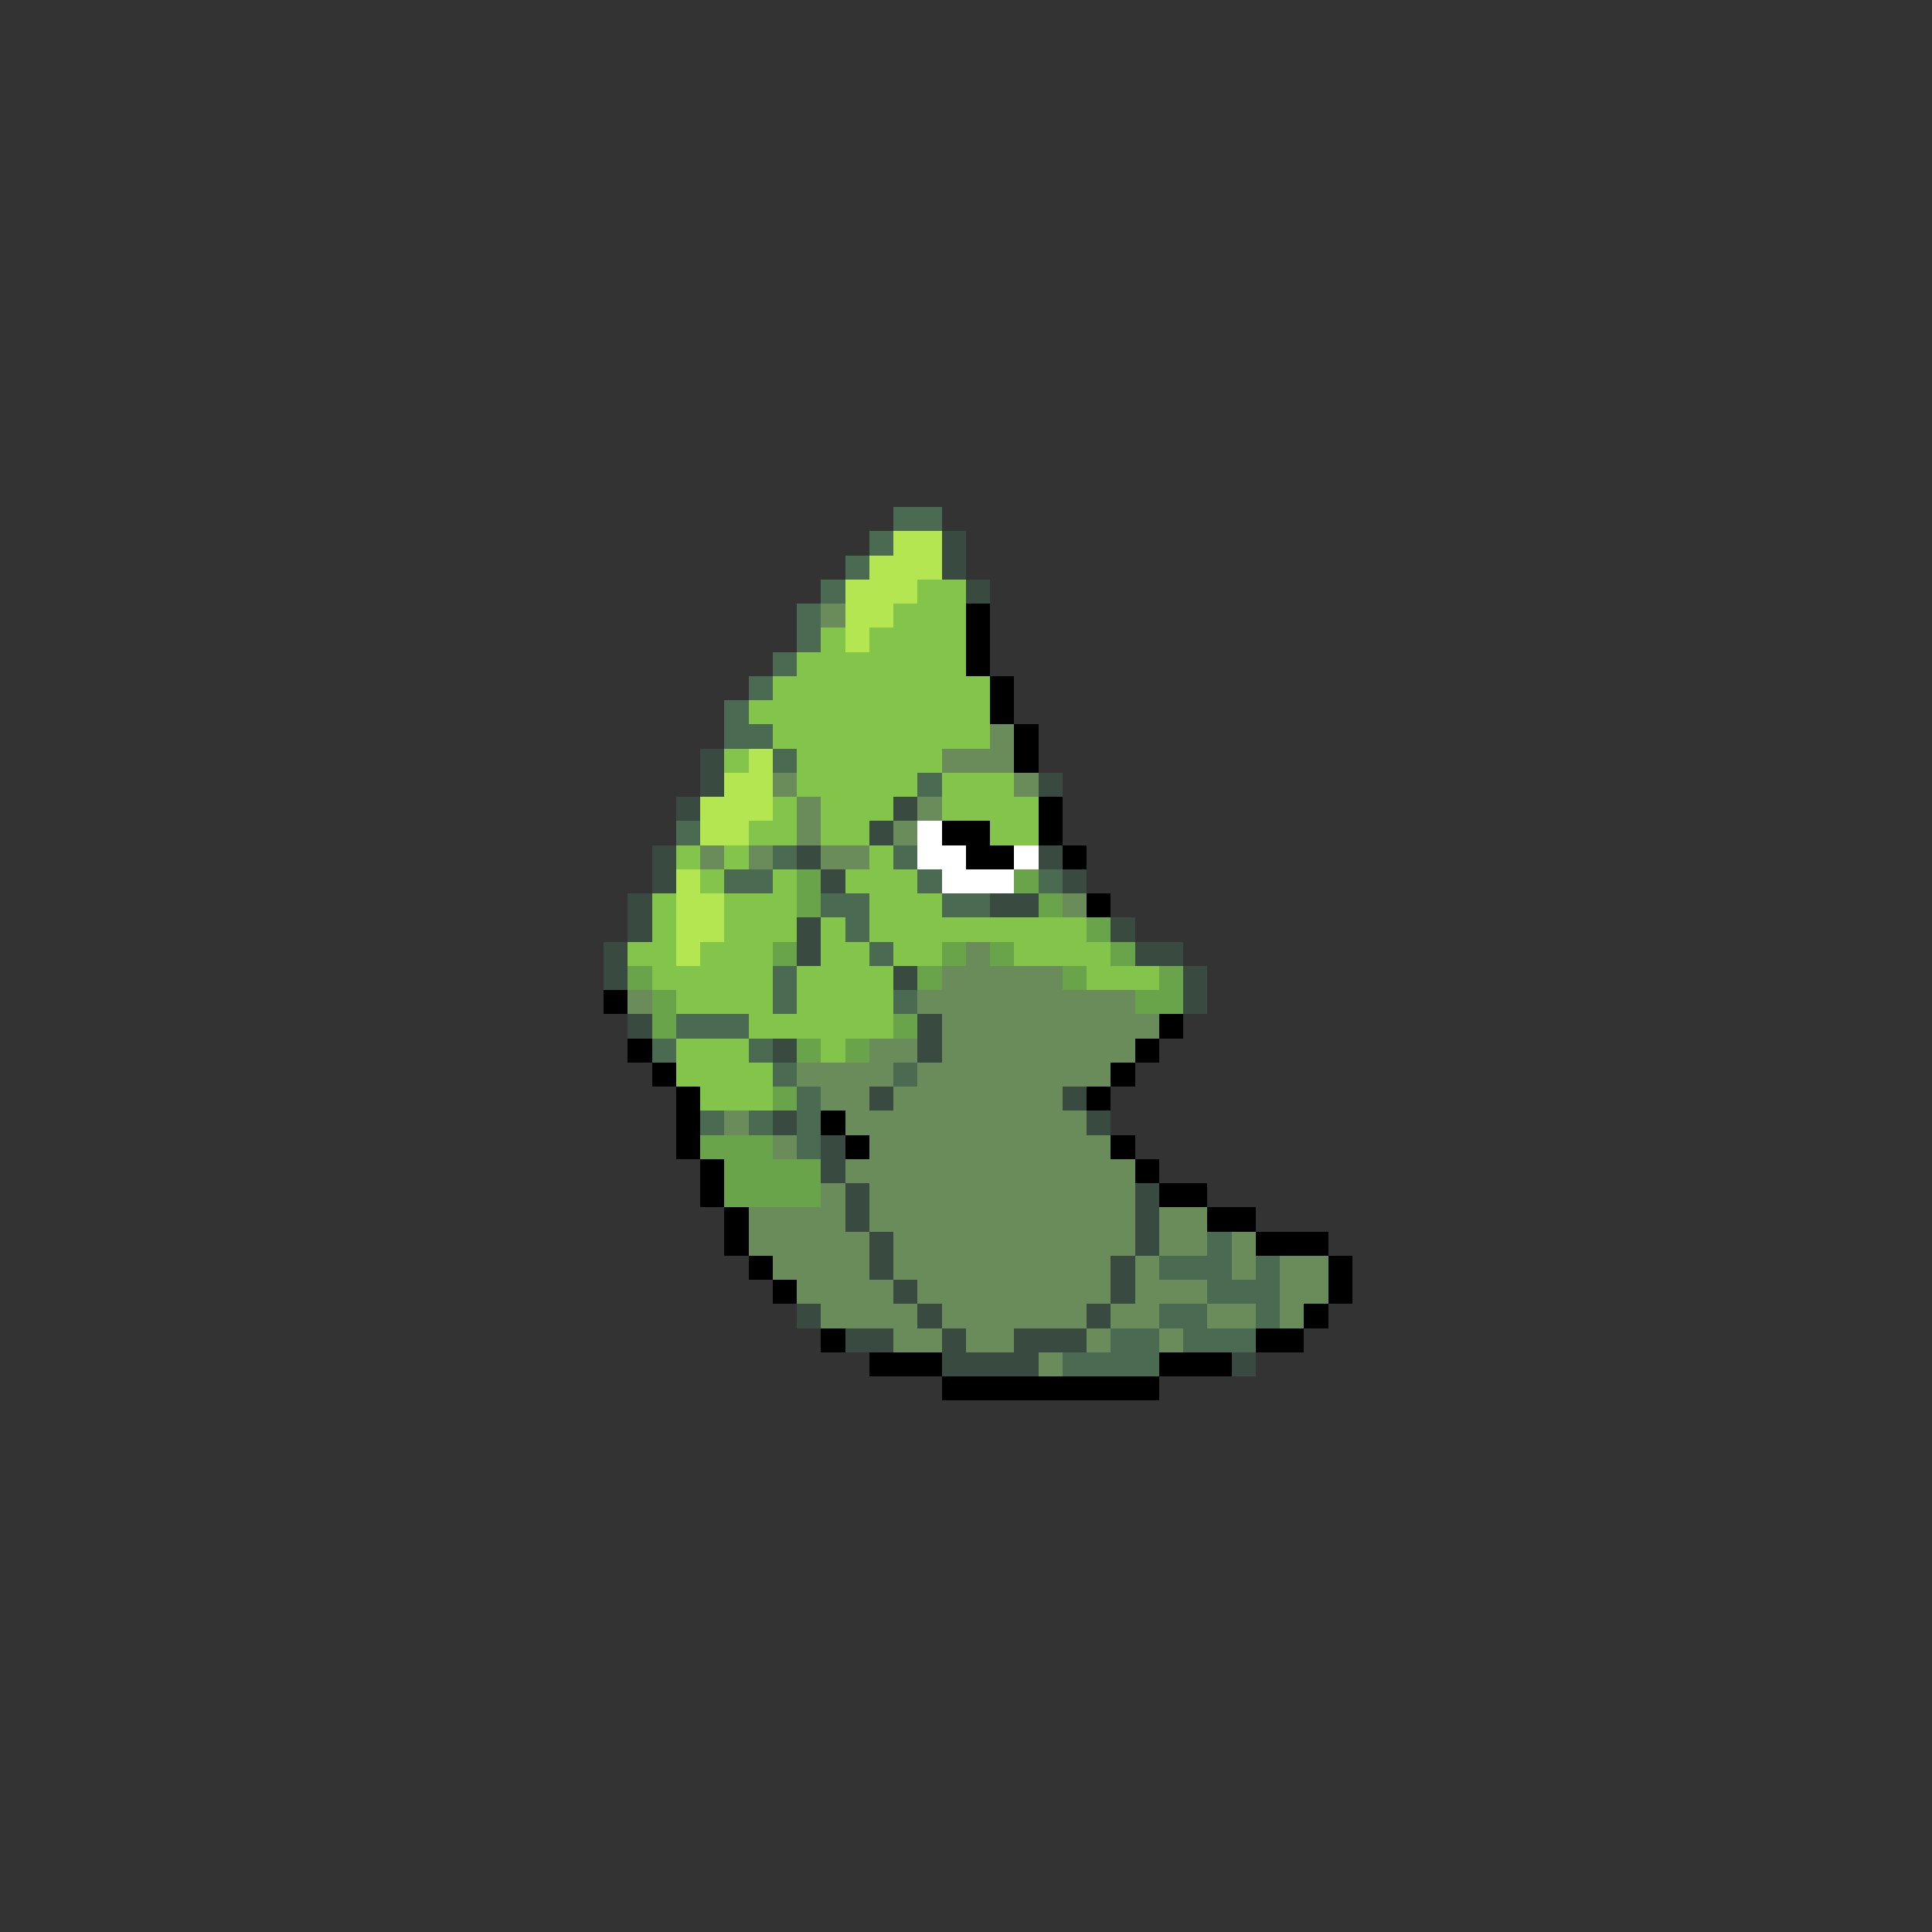 <svg xmlns="http://www.w3.org/2000/svg" viewBox="0 -0.5 80 80" shape-rendering="crispEdges">
<rect x="0" y="-0.5" width="80" height="80" fill="#333333" stroke="none"/>
<path stroke="#4a6a52" d="M37 21h2M36 22h1M35 23h1M34 24h1M33 25h1M33 26h1M32 27h1M31 28h1M30 29h1M30 30h2M32 31h1M38 32h1M28 34h1M32 35h1M37 35h1M30 36h2M38 36h1M43 36h1M34 37h2M39 37h2M35 38h1M36 39h1M32 40h1M32 41h1M37 41h1M28 42h3M27 43h1M31 43h1M32 44h1M37 44h1M33 45h1M29 46h1M31 46h1M33 46h1M33 47h1M50 51h1M48 52h3M52 52h1M50 53h3M48 54h2M52 54h1M46 55h2M49 55h3M44 56h4" />
<path stroke="#b4e652" d="M37 22h2M36 23h3M35 24h3M35 25h2M35 26h1M31 31h1M30 32h2M29 33h3M29 34h2M28 36h1M28 37h2M28 38h2M28 39h1" />
<path stroke="#394a41" d="M39 22h1M39 23h1M40 24h1M29 31h1M29 32h1M43 32h1M28 33h1M37 33h1M36 34h1M27 35h1M33 35h1M43 35h1M27 36h1M34 36h1M44 36h1M26 37h1M41 37h2M26 38h1M33 38h1M46 38h1M25 39h1M33 39h1M47 39h2M25 40h1M37 40h1M49 40h1M49 41h1M26 42h1M38 42h1M32 43h1M38 43h1M36 45h1M44 45h1M32 46h1M45 46h1M34 47h1M34 48h1M35 49h1M47 49h1M35 50h1M47 50h1M36 51h1M47 51h1M36 52h1M46 52h1M37 53h1M46 53h1M33 54h1M38 54h1M45 54h1M35 55h2M39 55h1M42 55h3M39 56h4M51 56h1" />
<path stroke="#83c54a" d="M38 24h2M37 25h3M34 26h1M36 26h4M33 27h7M32 28h9M31 29h10M32 30h9M30 31h1M33 31h6M33 32h5M39 32h3M32 33h1M34 33h3M39 33h4M31 34h2M34 34h2M41 34h2M28 35h1M30 35h1M36 35h1M29 36h1M32 36h1M35 36h3M27 37h1M30 37h3M36 37h3M27 38h1M30 38h3M34 38h1M36 38h9M26 39h2M29 39h3M34 39h2M37 39h2M42 39h4M27 40h5M33 40h4M45 40h3M28 41h4M33 41h4M31 42h6M28 43h3M34 43h1M28 44h4M29 45h3" />
<path stroke="#6a8b5a" d="M34 25h1M41 30h1M39 31h3M32 32h1M42 32h1M33 33h1M38 33h1M33 34h1M37 34h1M29 35h1M31 35h1M34 35h2M44 37h1M40 39h1M39 40h5M26 41h1M38 41h9M39 42h9M36 43h2M39 43h8M33 44h4M38 44h8M34 45h2M37 45h7M30 46h1M35 46h10M32 47h1M36 47h10M35 48h12M34 49h1M36 49h11M31 50h4M36 50h11M48 50h2M31 51h5M37 51h10M48 51h2M51 51h1M32 52h4M37 52h9M47 52h1M51 52h1M53 52h2M33 53h4M38 53h8M47 53h3M53 53h2M34 54h4M39 54h6M46 54h2M50 54h2M53 54h1M37 55h2M40 55h2M45 55h1M48 55h1M43 56h1" />
<path stroke="#000000" d="M40 25h1M40 26h1M40 27h1M41 28h1M41 29h1M42 30h1M42 31h1M43 33h1M39 34h2M43 34h1M40 35h2M44 35h1M45 37h1M25 41h1M48 42h1M26 43h1M47 43h1M27 44h1M46 44h1M28 45h1M45 45h1M28 46h1M34 46h1M28 47h1M35 47h1M46 47h1M29 48h1M47 48h1M29 49h1M48 49h2M30 50h1M50 50h2M30 51h1M52 51h3M31 52h1M55 52h1M32 53h1M55 53h1M54 54h1M34 55h1M52 55h2M36 56h3M48 56h3M39 57h9" />
<path stroke="#ffffff" d="M38 34h1M38 35h2M42 35h1M39 36h3" />
<path stroke="#6aa44a" d="M33 36h1M42 36h1M33 37h1M43 37h1M45 38h1M32 39h1M39 39h1M41 39h1M46 39h1M26 40h1M38 40h1M44 40h1M48 40h1M27 41h1M47 41h2M27 42h1M37 42h1M33 43h1M35 43h1M32 45h1M29 47h3M30 48h4M30 49h4" />
</svg>
